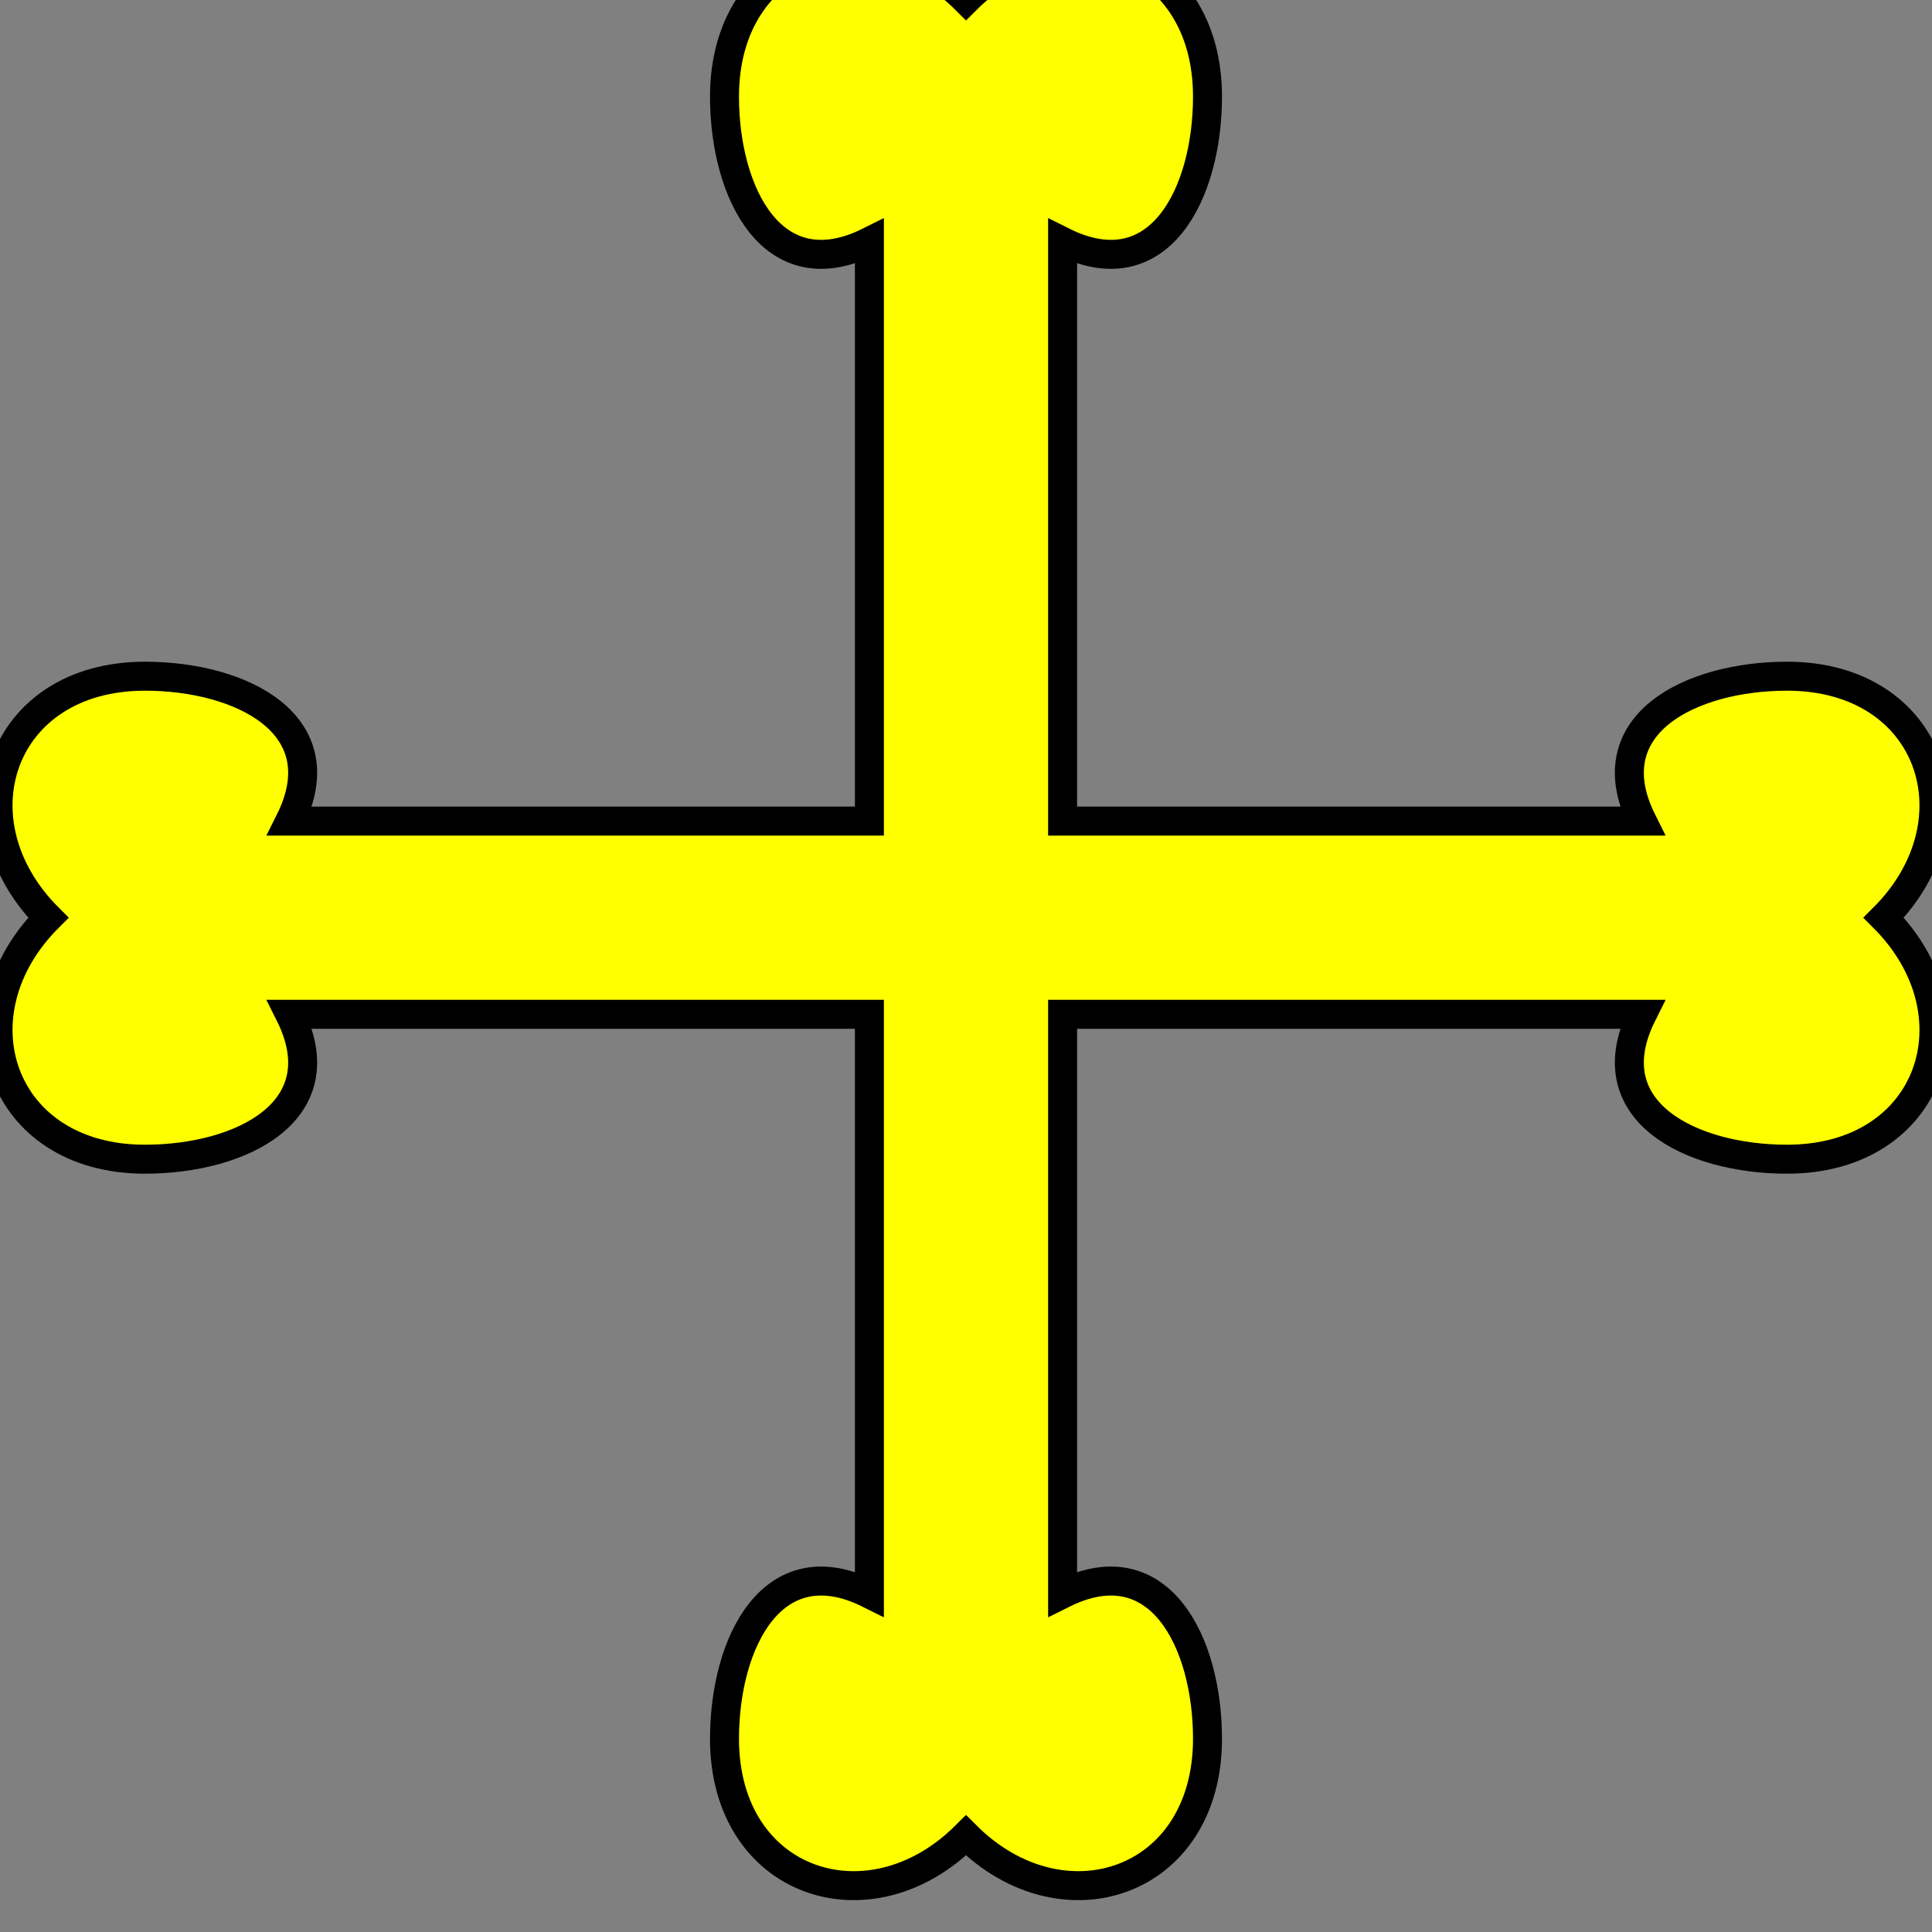 <?xml version="1.0" encoding="UTF-8" standalone="no"?>
<svg xmlns:dc="http://purl.org/dc/elements/1.1/"
                xmlns:cc="http://creativecommons.org/ns#"
                xmlns:rdf="http://www.w3.org/1999/02/22-rdf-syntax-ns#"
                xmlns:svg="http://www.w3.org/2000/svg"
                xmlns="http://www.w3.org/2000/svg"
                width="200"
                height="200"
                version="1.1" >
  <rect width="100%" height="100%" fill="#808080" stroke="none"/>
<g style="fill:#ffff00;fill-opacity:1;fill-rule:evenodd;stroke:#000000;stroke-width:3;stroke-linecap:butt;stroke-linejoin:miter;stroke-miterlimit:4;stroke-opacity:1;stroke-dasharray:none" id="body"><path  d="m100,0c10,-10 25,-5 25,10 0,10 -5,20 -15,15 l0,60 l60,0   c-5,-10 5,-15 15,-15 15,0 20,15 10,25    c10,10 5,25 -10,25 -10,0 -20,-5 -15,-15   l-60,0    l-0,60   c10,-5 15,5 15,15 -0,15 -15,20 -25,10    c-10,10 -25,5 -25,-10 -0,-10 5,-20 15,-15   l-0,-60    l-60,-0   c5,10 -5,15 -15,15 -15,-0 -20,-15 -10,-25    c-10,-10 -5,-25 10,-25 10,-0 20,5 15,15   l60,-0   l0,-60 c-10,5 -15,-5 -15,-15 0,-15 15,-20 25,-10      z" /></g>
</svg>
